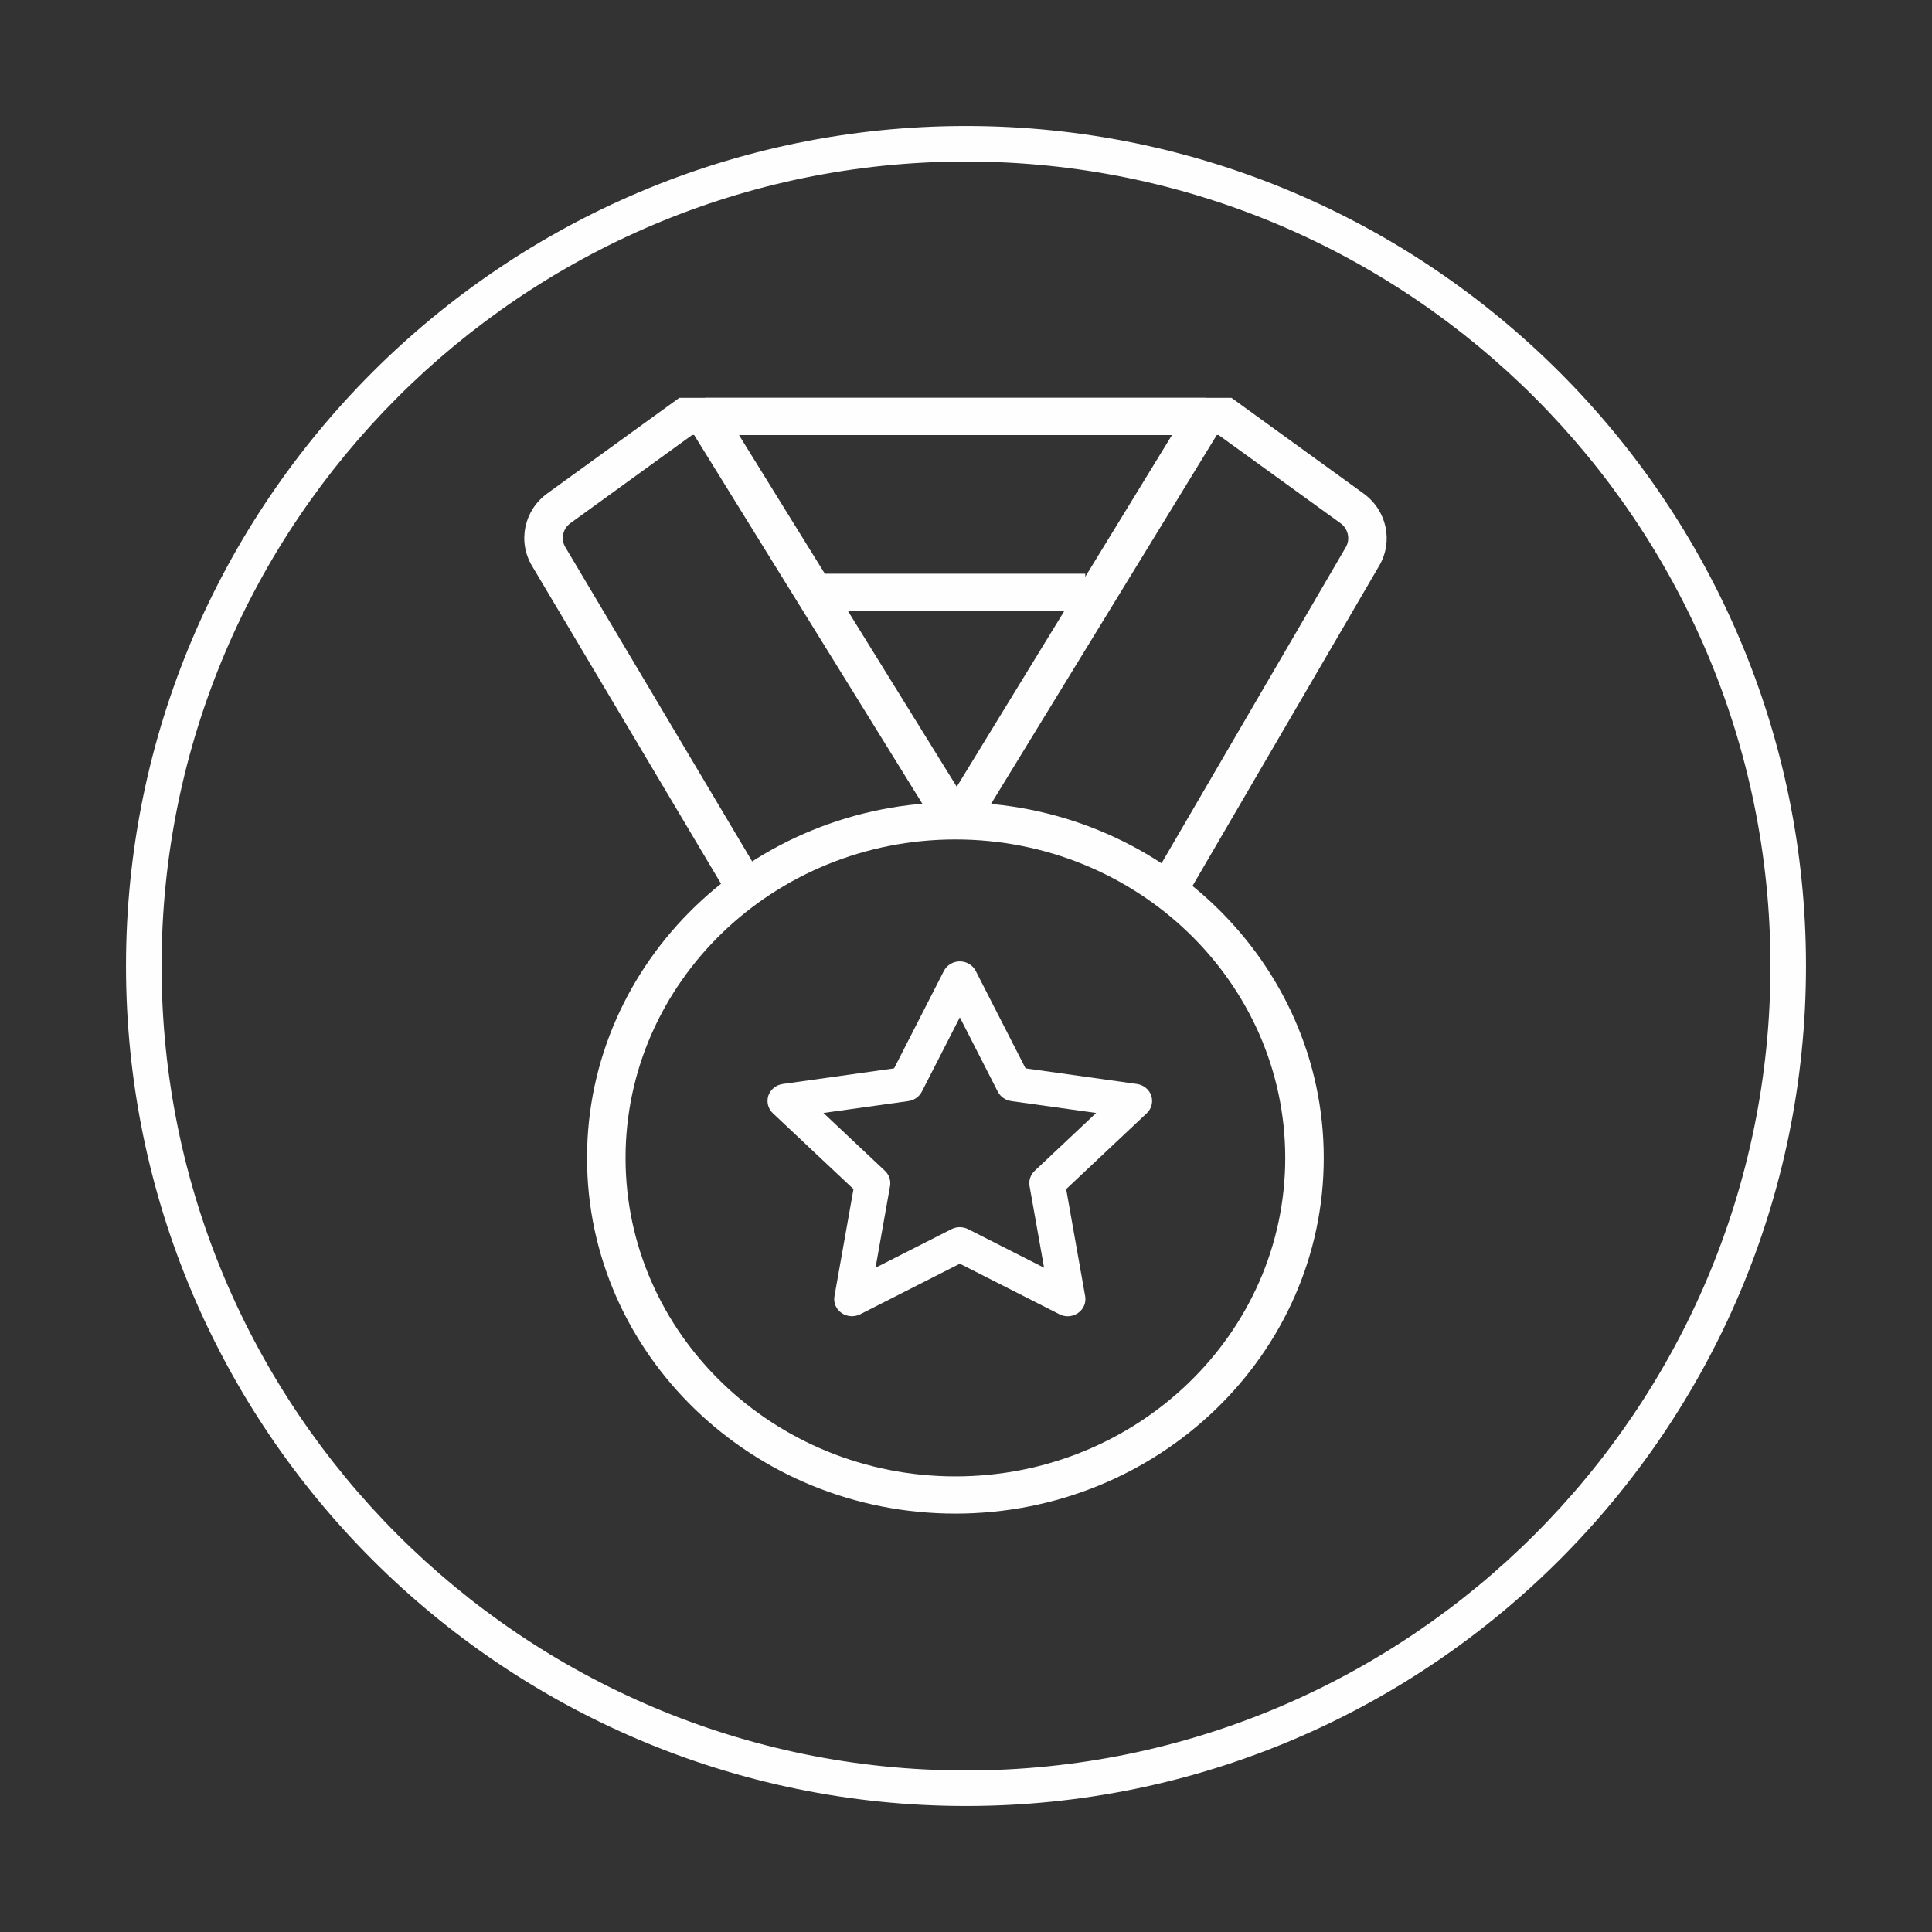 <?xml version="1.0" encoding="UTF-8"?>
<svg width="46px" height="46px" viewBox="0 0 46 46" version="1.1" xmlns="http://www.w3.org/2000/svg" xmlns:xlink="http://www.w3.org/1999/xlink">
    <rect x="0" y="0" width="46" height="46" fill="#333333" stroke="none"/>
    <!-- Generator: Sketch 51.2 (57519) - http://www.bohemiancoding.com/sketch -->
    <title>Icon / Tabbar / icon-tabbar-bar-2-Achievements-default</title>
    <desc>Created with Sketch.</desc>
    <defs></defs>
    <g id="Icon-/-Tabbar-/-icon-tabbar-bar-2-Achievements-default" stroke="none" stroke-width="1" fill="none" fill-rule="evenodd">
        <path d="M23,3.846 C12.439,3.846 3.847,12.439 3.847,23 C3.847,33.562 12.439,42.154 23,42.154 C33.561,42.154 42.154,33.562 42.154,23 C42.154,12.439 33.561,3.846 23,3.846 M23,43 C11.972,43 3,34.028 3,23 C3,11.972 11.972,3 23,3 C34.028,3 43,11.972 43,23 C43,34.028 34.028,43 23,43" id="Fill-1" fill="#FEFEFE"></path>
        <g id="Group" transform="translate(11.5, 9)" fill="#FEFEFE">
            <path d="M11.248,10.987 C6.918,10.987 3.394,14.388 3.394,18.57 C3.394,22.751 6.918,26.152 11.248,26.152 C15.578,26.152 19.101,22.751 19.101,18.57 C19.101,14.388 15.578,10.987 11.248,10.987 M11.248,27.038 C6.411,27.038 2.477,23.238 2.477,18.57 C2.477,13.901 6.411,10.102 11.248,10.102 C16.084,10.102 20.018,13.901 20.018,18.57 C20.018,23.238 16.084,27.038 11.248,27.038" id="Fill-42"></path>
            <polygon id="Fill-44" points="7.92 5.545 14.34 5.545 14.34 4.66 7.92 4.66"></polygon>
            <path d="M5.863,12.37 L1.165,4.47 C0.82,3.89 0.977,3.148 1.532,2.747 L4.675,0.472 L17.209,0.472 L17.209,1.357 L4.98,1.357 L2.083,3.455 C1.898,3.589 1.845,3.836 1.961,4.029 L6.658,11.929 L5.863,12.37 Z" id="Fill-46"></path>
            <polygon id="Fill-47" points="10.854 10.772 4.893 1.141 5.679 0.687 11.642 10.317"></polygon>
            <path d="M16.734,12.366 L15.935,11.933 L20.542,4.03 C20.655,3.838 20.601,3.592 20.418,3.458 L17.514,1.358 L5.286,1.358 L5.286,0.472 L17.82,0.472 L20.967,2.751 C21.518,3.149 21.678,3.886 21.341,4.465 L16.734,12.366 Z" id="Fill-48"></path>
            <polygon id="Fill-49" points="11.643 10.88 10.853 10.429 16.815 0.688 17.605 1.139"></polygon>
            <path d="M8.106,17.499 L9.57,18.877 C9.669,18.97 9.715,19.106 9.692,19.238 L9.346,21.184 L11.156,20.265 C11.279,20.203 11.426,20.203 11.549,20.265 L13.359,21.184 L13.013,19.238 C12.99,19.106 13.036,18.97 13.135,18.877 L14.599,17.499 L12.576,17.216 C12.438,17.196 12.319,17.112 12.257,16.992 L11.353,15.222 L10.448,16.993 C10.386,17.112 10.267,17.196 10.129,17.216 L8.106,17.499 Z M13.921,22.34 C13.853,22.34 13.786,22.323 13.724,22.292 L11.353,21.088 L8.981,22.292 C8.839,22.364 8.667,22.352 8.536,22.261 C8.406,22.17 8.34,22.015 8.368,21.862 L8.821,19.312 L6.902,17.506 C6.787,17.398 6.746,17.236 6.794,17.087 C6.844,16.939 6.977,16.832 7.136,16.809 L9.788,16.437 L10.973,14.118 C11.044,13.979 11.192,13.89 11.353,13.89 C11.514,13.89 11.661,13.979 11.732,14.118 L12.918,16.437 L15.569,16.809 C15.728,16.832 15.861,16.939 15.911,17.087 C15.96,17.236 15.918,17.398 15.803,17.506 L13.885,19.312 L14.337,21.862 C14.365,22.015 14.3,22.17 14.169,22.261 C14.096,22.313 14.008,22.34 13.921,22.34 Z" id="Fill-50"></path>
        </g>
    </g>
</svg>